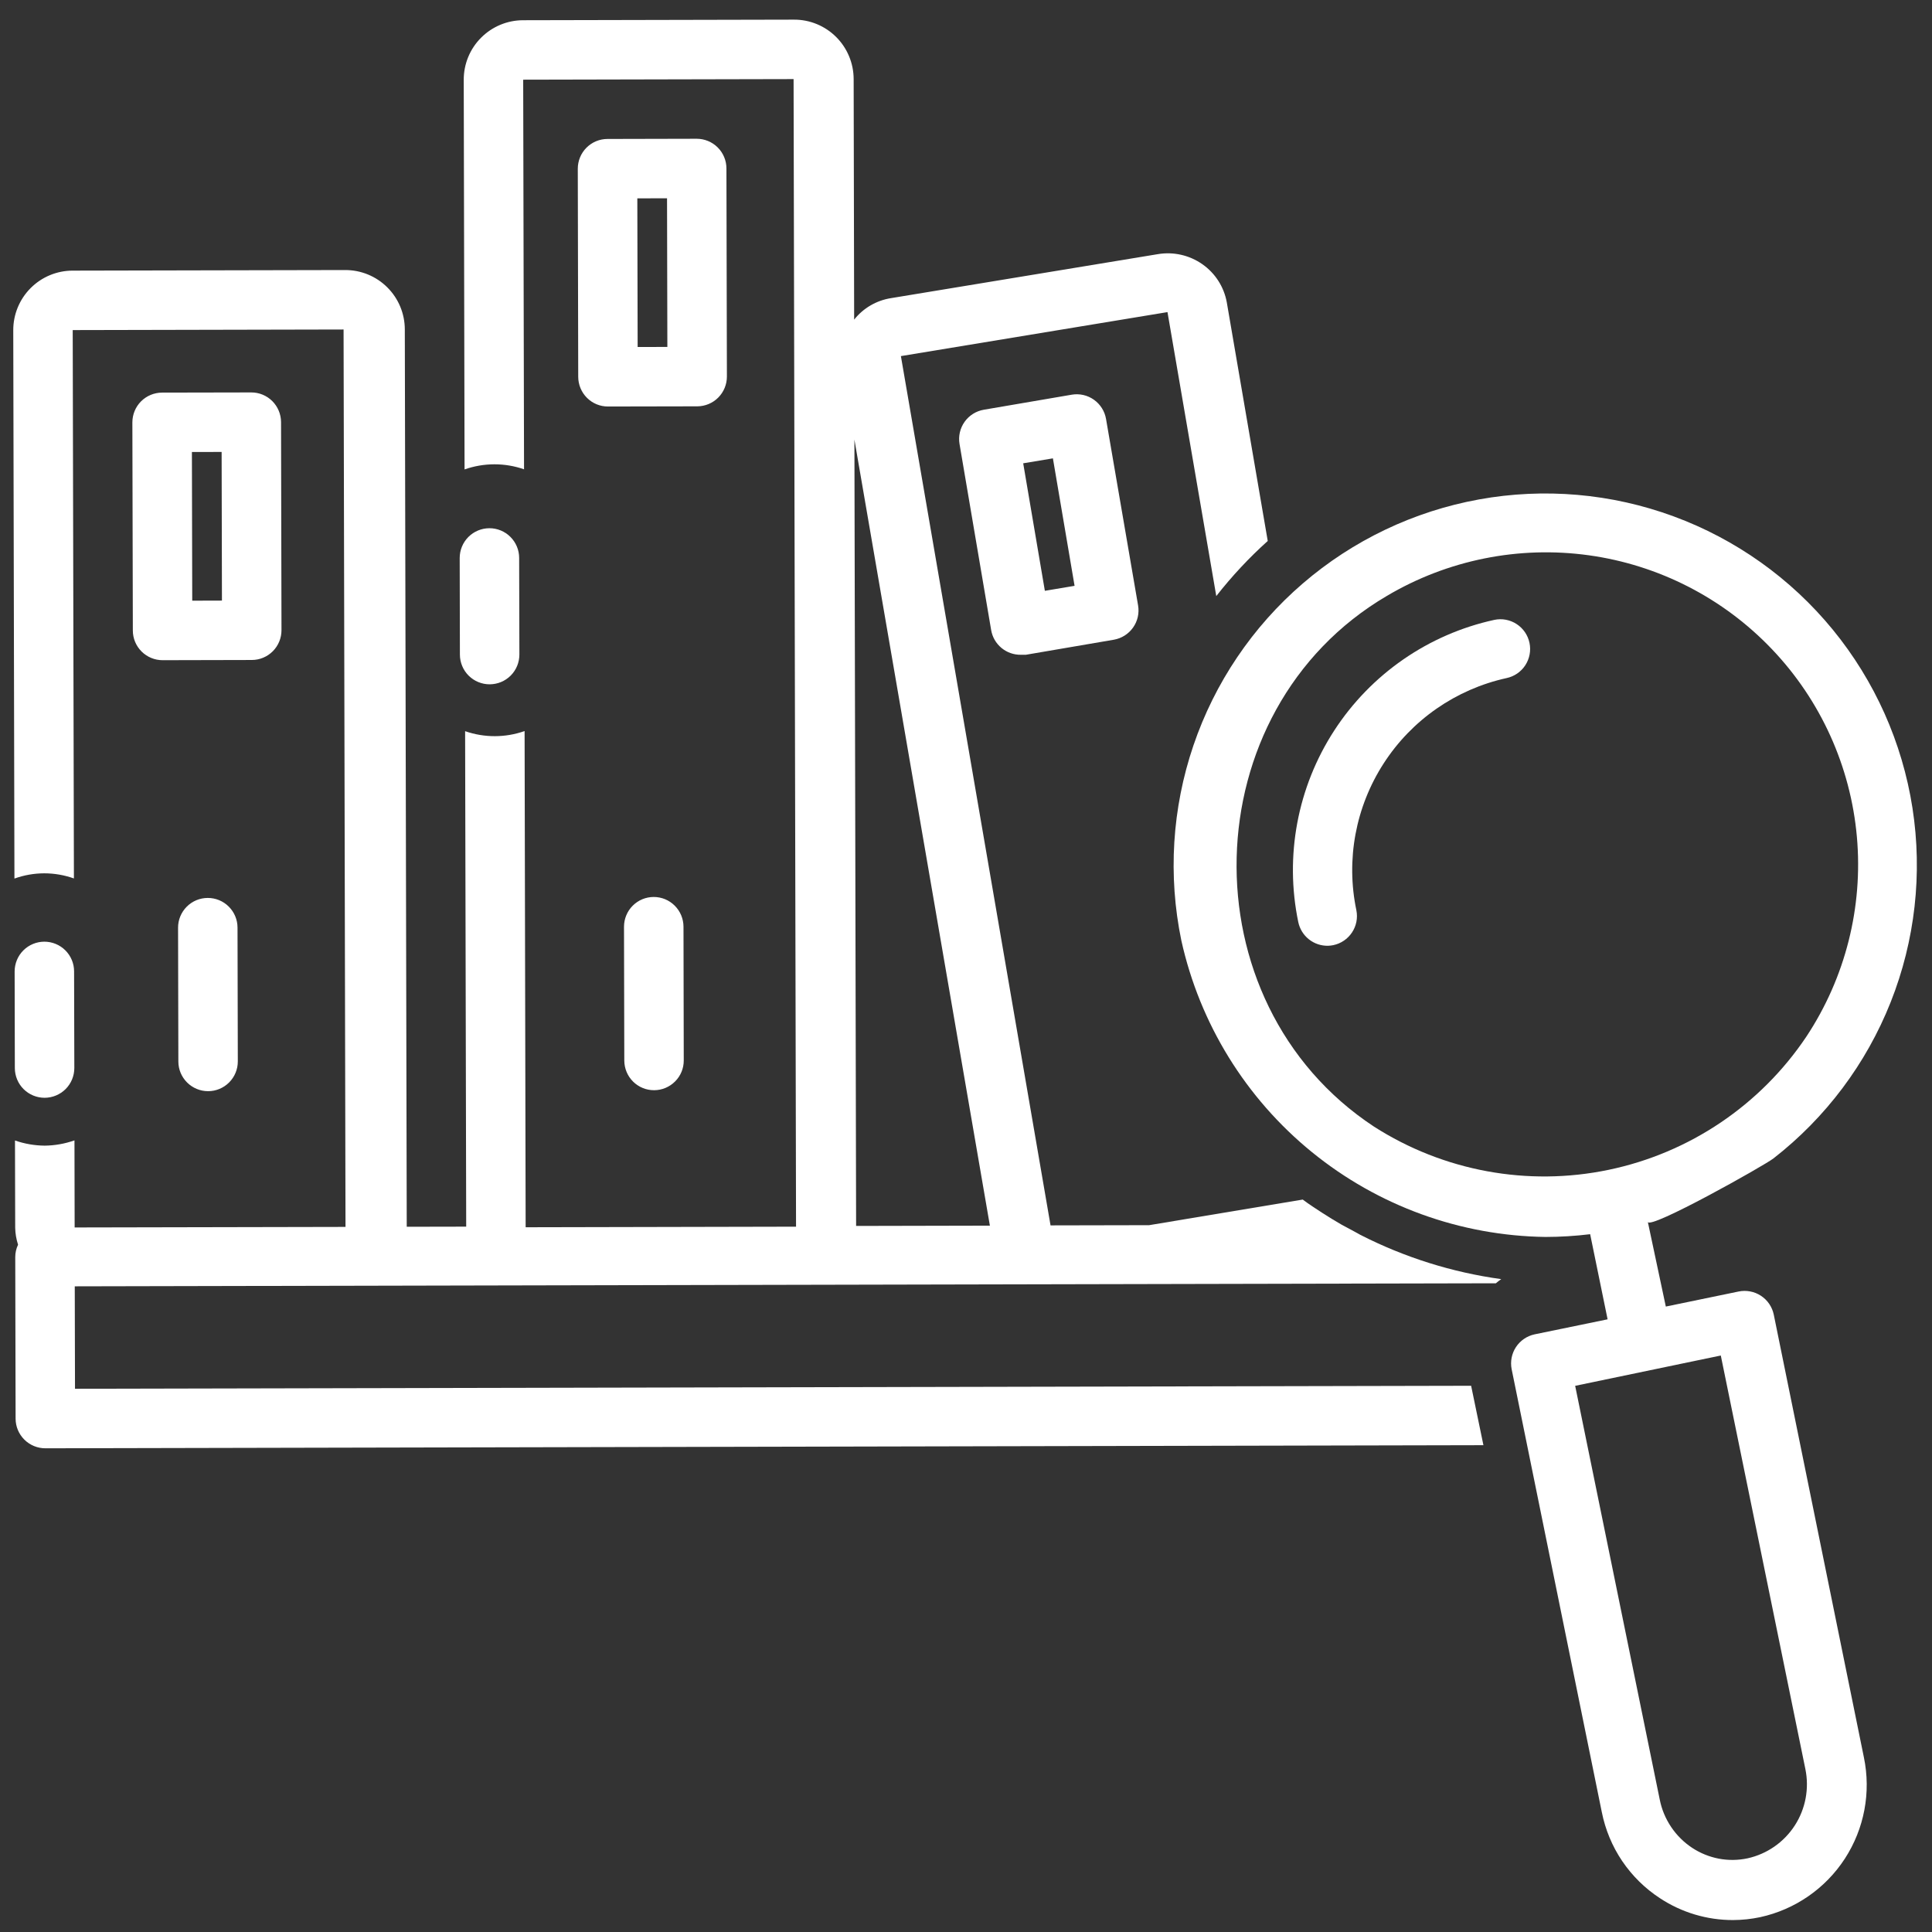<svg width="66" height="66" viewBox="0 0 66 66" fill="none" xmlns="http://www.w3.org/2000/svg">
<rect x="0" y="0" width="66" height="66" fill="#333333" stroke="none"/>
<g clip-path="url(#clip0_234_2757)">
<path d="M6.083 31.692L6.093 36.263C6.093 36.532 6.201 36.79 6.392 36.98C6.583 37.17 6.841 37.277 7.111 37.276C7.38 37.276 7.638 37.168 7.828 36.977C8.018 36.786 8.125 36.528 8.124 36.258L8.114 31.688C8.114 31.419 8.006 31.161 7.815 30.971C7.624 30.78 7.366 30.674 7.096 30.675C6.827 30.675 6.569 30.783 6.379 30.974C6.189 31.165 6.082 31.423 6.083 31.692ZM21.317 31.66L21.327 36.23C21.328 36.499 21.435 36.758 21.626 36.948C21.817 37.138 22.076 37.244 22.345 37.243C22.614 37.243 22.872 37.135 23.062 36.944C23.253 36.754 23.359 36.495 23.358 36.226L23.349 31.655C23.348 31.386 23.24 31.128 23.049 30.938C22.859 30.748 22.6 30.641 22.331 30.642C22.061 30.642 21.803 30.75 21.613 30.941C21.423 31.132 21.317 31.39 21.317 31.66ZM45.546 32.288C45.808 32.234 46.038 32.078 46.186 31.855C46.334 31.633 46.388 31.361 46.336 31.098C45.973 29.367 46.309 27.563 47.269 26.078C48.228 24.592 49.736 23.546 51.463 23.165C51.727 23.11 51.958 22.953 52.106 22.727C52.253 22.501 52.305 22.227 52.25 21.963C52.195 21.699 52.038 21.468 51.812 21.32C51.586 21.172 51.311 21.12 51.048 21.176C48.797 21.667 46.831 23.027 45.577 24.96C44.323 26.893 43.882 29.243 44.351 31.499C44.399 31.731 44.527 31.94 44.713 32.088C44.899 32.236 45.131 32.314 45.369 32.309C45.428 32.307 45.488 32.3 45.546 32.288ZM16.729 23.377C16.998 23.376 17.257 23.269 17.447 23.078C17.637 22.887 17.743 22.629 17.743 22.359L17.735 19.058C17.735 18.789 17.627 18.531 17.436 18.341C17.246 18.151 16.987 18.044 16.718 18.045C16.448 18.046 16.19 18.153 16 18.344C15.81 18.535 15.704 18.793 15.704 19.063L15.711 22.364C15.712 22.633 15.819 22.891 16.01 23.081C16.201 23.271 16.46 23.378 16.729 23.377ZM1.525 37.502C1.794 37.501 2.053 37.393 2.243 37.203C2.433 37.012 2.539 36.753 2.539 36.484L2.531 33.183C2.531 32.913 2.423 32.655 2.232 32.465C2.042 32.275 1.783 32.169 1.514 32.169C1.244 32.17 0.986 32.278 0.796 32.468C0.606 32.659 0.5 32.918 0.5 33.187L0.507 36.488C0.508 36.757 0.615 37.016 0.806 37.206C0.997 37.396 1.256 37.502 1.525 37.502Z" fill="white"/>
<path d="M1.551 49.476L50.676 49.37L50.256 47.34L2.562 47.442L2.554 43.943L51.101 43.839C51.162 43.788 51.218 43.742 51.284 43.697C49.606 43.466 47.979 42.954 46.471 42.184L46.278 42.077L45.826 41.834C45.599 41.703 45.378 41.568 45.165 41.43C44.941 41.283 44.717 41.141 44.504 40.979L39.255 41.854L35.888 41.861L30.776 12.165L39.883 10.662L41.55 20.363C42.08 19.686 42.668 19.055 43.308 18.48L41.909 10.328C41.813 9.8 41.513 9.332 41.073 9.025C40.63 8.715 40.082 8.592 39.549 8.683L30.437 10.185C29.941 10.263 29.491 10.525 29.179 10.919L29.162 2.698C29.16 2.159 28.945 1.643 28.564 1.263C28.182 0.882 27.665 0.669 27.126 0.671L17.869 0.691C17.33 0.692 16.814 0.907 16.434 1.289C16.053 1.67 15.841 2.187 15.842 2.726L15.87 16.036C16.527 15.805 17.244 15.803 17.902 16.032L17.873 2.722L27.11 2.702L27.194 41.905L17.957 41.925L17.921 24.974C17.264 25.205 16.548 25.207 15.889 24.978L15.926 41.904L13.895 41.908L13.829 11.252C13.828 10.713 13.613 10.197 13.231 9.817C12.849 9.436 12.332 9.224 11.793 9.225L2.48 9.245C1.941 9.246 1.425 9.461 1.045 9.843C0.665 10.225 0.452 10.742 0.453 11.28L0.493 30.013C0.819 29.896 1.162 29.835 1.509 29.834C1.855 29.834 2.198 29.893 2.525 30.009L2.484 11.276L11.737 11.256L11.803 41.913L2.55 41.932L2.544 38.957C2.217 39.072 1.874 39.133 1.528 39.137C1.183 39.134 0.839 39.075 0.512 38.961L0.519 41.942C0.523 42.139 0.556 42.334 0.617 42.521C0.554 42.652 0.521 42.796 0.521 42.942L0.533 48.462C0.533 48.732 0.641 48.99 0.832 49.18C1.023 49.37 1.281 49.476 1.551 49.476ZM29.188 15.017L33.816 41.87L29.246 41.88L29.188 15.017Z" fill="white"/>
<path d="M9.616 21.529L9.601 14.419C9.6 14.15 9.492 13.892 9.302 13.702C9.111 13.512 8.852 13.405 8.583 13.406L5.536 13.412C5.266 13.413 5.008 13.521 4.818 13.711C4.628 13.902 4.522 14.161 4.522 14.43L4.538 21.54C4.538 21.809 4.646 22.067 4.837 22.257C5.028 22.447 5.286 22.553 5.555 22.553L8.602 22.546C8.872 22.546 9.13 22.438 9.32 22.247C9.51 22.056 9.616 21.798 9.616 21.529ZM7.582 20.517L6.567 20.52L6.556 15.441L7.571 15.439L7.582 20.517ZM24.832 12.863L24.816 5.754C24.816 5.484 24.708 5.226 24.517 5.036C24.326 4.846 24.068 4.74 23.799 4.74L20.752 4.747C20.482 4.747 20.224 4.855 20.034 5.046C19.844 5.237 19.738 5.495 19.738 5.765L19.753 12.874C19.754 13.143 19.862 13.402 20.052 13.591C20.243 13.782 20.502 13.888 20.771 13.887L23.818 13.881C24.087 13.88 24.346 13.773 24.536 13.582C24.726 13.391 24.832 13.133 24.832 12.863ZM22.798 11.852L21.783 11.854L21.772 6.776L22.787 6.774L22.798 11.852ZM36.614 13.483L33.609 13.997C33.344 14.042 33.108 14.191 32.952 14.41C32.796 14.63 32.734 14.902 32.779 15.167L33.859 21.522C33.899 21.762 34.024 21.978 34.211 22.134C34.398 22.289 34.634 22.372 34.876 22.368L35.044 22.368L38.049 21.854C38.314 21.808 38.55 21.66 38.706 21.44C38.862 21.221 38.924 20.949 38.879 20.684L37.784 14.313C37.739 14.048 37.59 13.812 37.371 13.656C37.151 13.5 36.879 13.438 36.614 13.483ZM35.694 20.183L34.954 15.827L35.969 15.658L36.709 20.013L35.694 20.183ZM40.356 32.127C40.986 34.97 42.557 37.518 44.815 39.356C47.074 41.195 49.887 42.217 52.799 42.256C53.308 42.255 53.817 42.224 54.322 42.162L54.918 45.07L52.425 45.583C52.163 45.639 51.934 45.796 51.787 46.019C51.64 46.243 51.588 46.516 51.641 46.778L54.72 61.904C54.839 62.502 55.075 63.071 55.416 63.576C55.758 64.081 56.196 64.513 56.707 64.846C57.447 65.334 58.315 65.594 59.202 65.592C59.514 65.591 59.825 65.558 60.131 65.493C61.321 65.233 62.36 64.515 63.024 63.493C63.687 62.471 63.921 61.23 63.674 60.037L60.595 44.911C60.568 44.779 60.515 44.655 60.44 44.544C60.365 44.433 60.268 44.339 60.156 44.265C60.044 44.192 59.919 44.141 59.787 44.117C59.656 44.092 59.52 44.093 59.389 44.121L56.907 44.634L56.292 41.741C56.348 42.02 60.269 39.818 60.583 39.574C62.37 38.183 63.753 36.34 64.588 34.235C65.423 32.131 65.68 29.841 65.333 27.604C64.985 25.366 64.045 23.262 62.611 21.51C61.176 19.758 59.299 18.422 57.174 17.64C55.049 16.857 52.754 16.658 50.526 17.061C48.298 17.465 46.218 18.457 44.502 19.935C42.787 21.412 41.498 23.322 40.769 25.466C40.04 27.61 39.897 29.909 40.356 32.127ZM58.785 46.306L61.674 60.432C61.811 61.098 61.681 61.791 61.312 62.362C60.943 62.933 60.364 63.336 59.7 63.483C59.377 63.552 59.044 63.556 58.719 63.495C58.395 63.433 58.086 63.308 57.81 63.127C57.525 62.939 57.28 62.697 57.09 62.414C56.899 62.131 56.766 61.813 56.7 61.479L53.81 47.342L58.785 46.306ZM47.379 20.356C49.455 19.127 51.886 18.638 54.275 18.969C56.665 19.3 58.871 20.432 60.534 22.179C62.198 23.925 63.22 26.185 63.434 28.587C63.648 30.99 63.041 33.394 61.712 35.407C60.142 37.752 57.715 39.388 54.952 39.963C52.19 40.539 49.312 40.008 46.936 38.486C40.488 34.234 40.73 24.26 47.379 20.356Z" fill="white"/>
</g>
<defs>
<clipPath id="clip0_234_2757">
<rect width="65" height="65" fill="white" transform="translate(0.43 0.728) rotate(-0.123)"/>
</clipPath>
</defs>
</svg>
